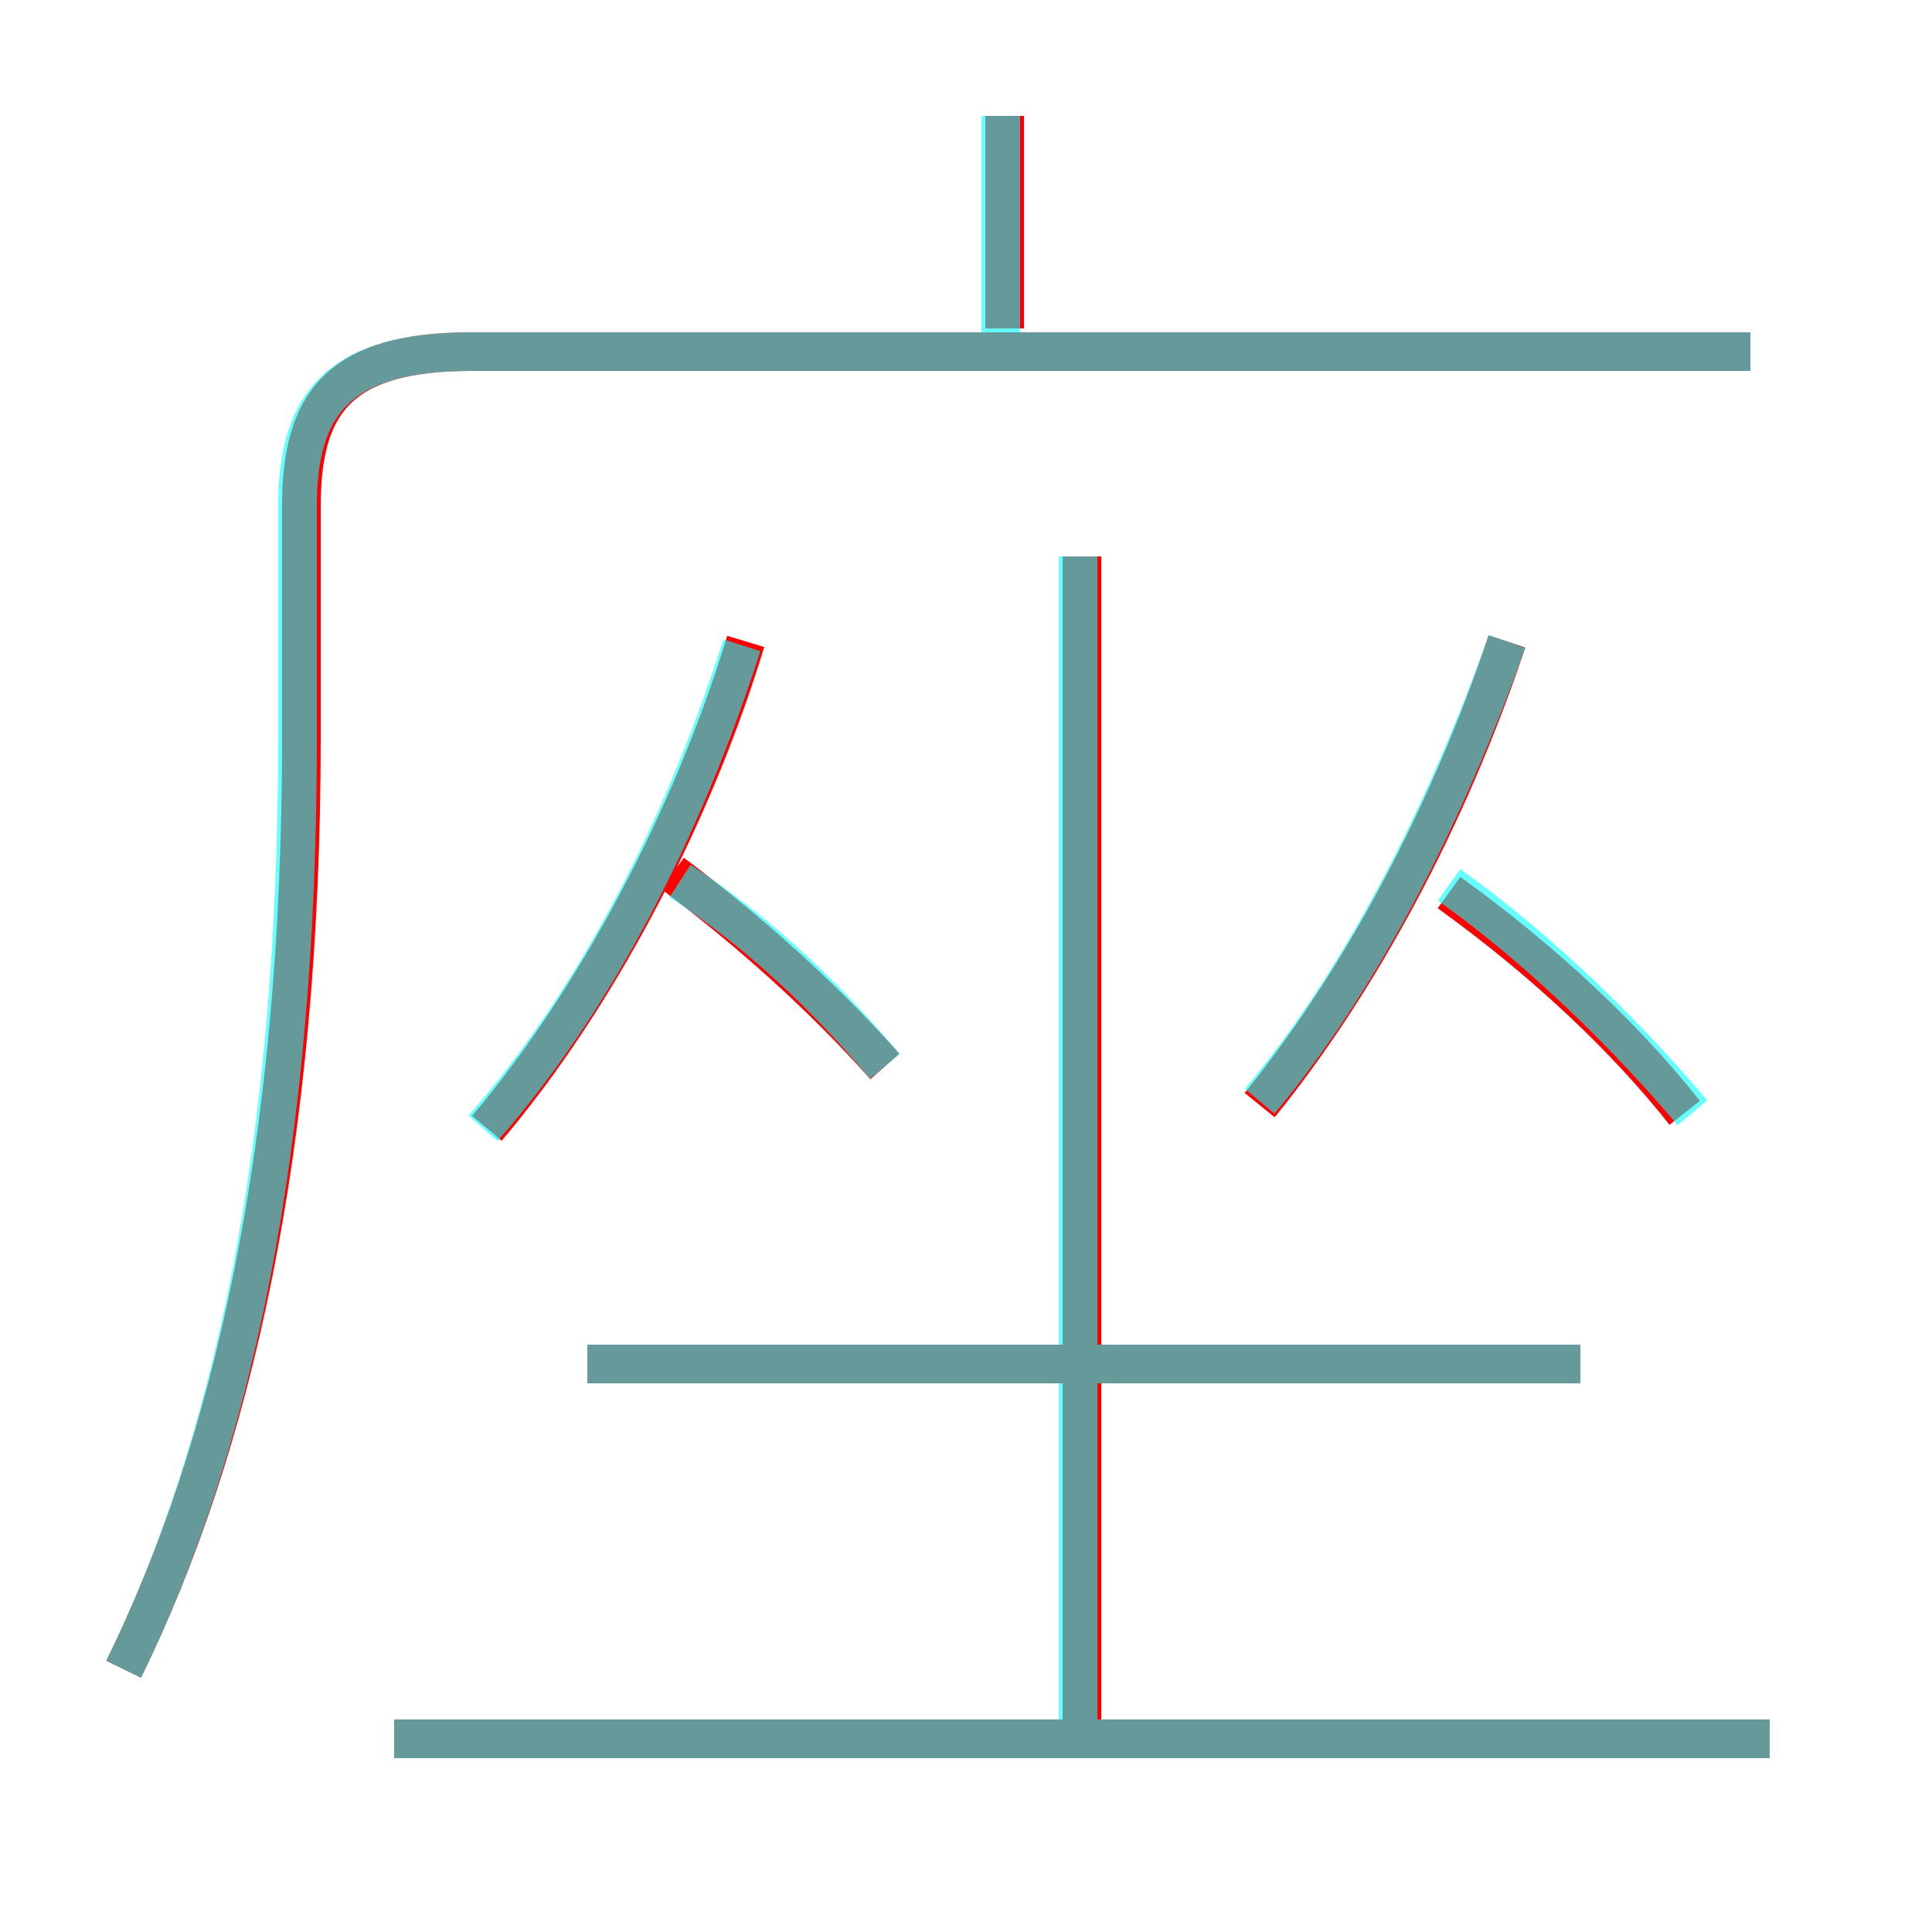 <?xml version='1.0' encoding='utf8'?>
<svg viewBox="0.0 -6.0 50.0 50.0" version="1.1" xmlns="http://www.w3.org/2000/svg">
<rect x="0.0" y="-6.0" width="50.0" height="50.0" fill="#333333" stroke="none"/>
<rect x="-1000" y="-1000" width="2000" height="2000" stroke="white" fill="white"/>
<g style="fill:none;stroke:rgba(255, 0, 0, 1);  stroke-width:1"><path d="M 3.2 -0.8 C 6.0 -6.5 7.8 -14.3 7.8 -24.9 L 7.8 -30.9 C 7.8 -33.6 8.8 -34.9 12.2 -34.9 L 45.3 -34.9 M 45.8 1.0 L 10.2 1.0 M 12.6 -14.8 C 15.4 -18.1 17.9 -22.8 19.3 -27.4 M 40.9 -8.7 L 15.2 -8.7 M 22.9 -16.4 C 21.3 -18.2 19.4 -19.9 17.4 -21.4 M 28.0 0.8 L 28.0 -29.6 M 32.6 -15.4 C 35.2 -18.6 37.5 -22.9 39.0 -27.4 M 43.6 -15.2 C 42.1 -17.1 40.0 -19.1 37.5 -20.9 M 26.0 -35.5 L 26.0 -41.0" transform="translate(0.0 38.0)" />
</g>
<g style="fill:none;stroke:rgba(0, 255, 255, 0.6);  stroke-width:1">
<path d="M 3.2 -0.8 C 6.0 -6.5 7.7 -14.3 7.7 -24.9 L 7.7 -30.9 C 7.7 -33.6 8.8 -34.9 12.2 -34.9 L 45.3 -34.9 M 45.8 1.0 L 10.2 1.0 M 27.9 0.8 L 27.9 -29.6 M 12.5 -14.8 C 15.4 -18.1 17.7 -22.6 19.2 -27.3 M 40.9 -8.7 L 15.2 -8.7 M 22.9 -16.4 C 21.4 -18.2 19.6 -19.9 17.6 -21.2 M 32.6 -15.5 C 35.2 -18.6 37.4 -22.9 39.0 -27.4 M 43.8 -15.2 C 42.2 -17.1 39.9 -19.4 37.5 -21.1 M 25.9 -35.2 L 25.9 -41.0" transform="translate(0.0 38.0)" />
</g>
</svg>